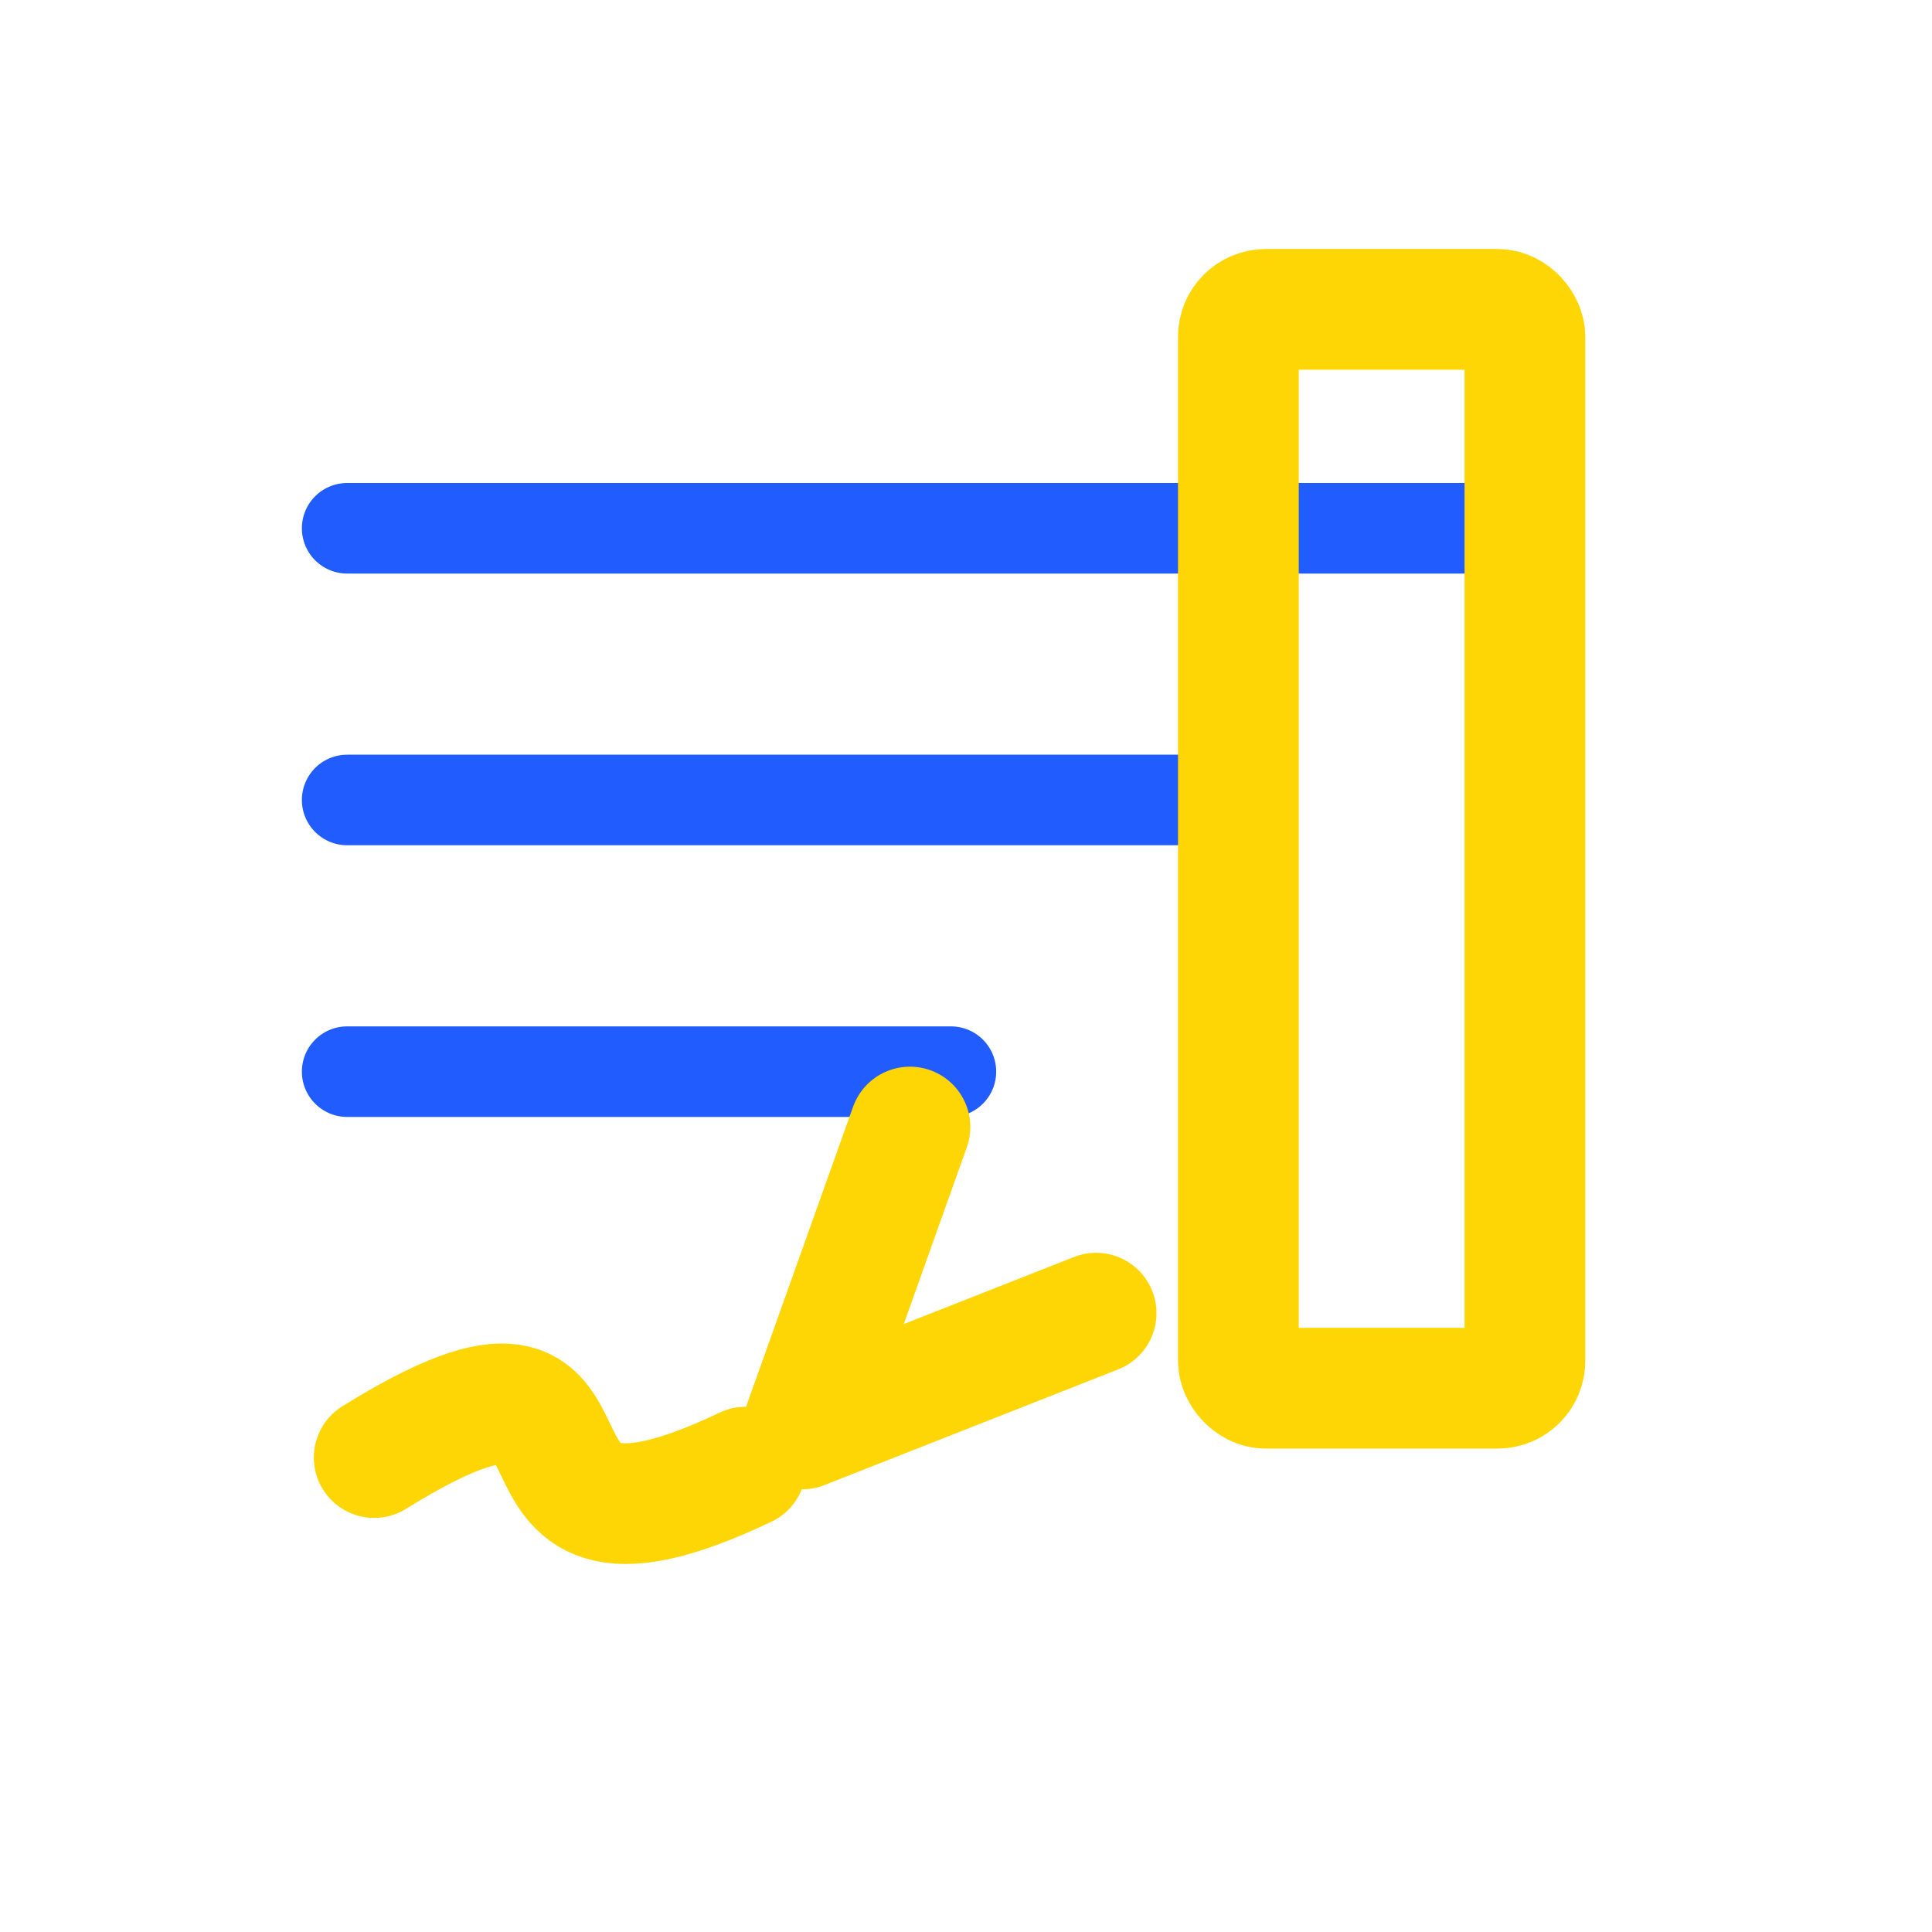 <?xml version="1.0" encoding="UTF-8" standalone="no"?>
<svg width="64px" height="64px" viewBox="0 0 64 64" version="1.1" xmlns="http://www.w3.org/2000/svg" xmlns:xlink="http://www.w3.org/1999/xlink" xmlns:sketch="http://www.bohemiancoding.com/sketch/ns">
    <!-- Generator: Sketch 3.3.3 (12081) - http://www.bohemiancoding.com/sketch -->
    <title>icon_tell-the-story</title>
    <desc>Created with Sketch.</desc>
    <defs></defs>
    <g id="Icons" stroke="none" stroke-width="1" fill="none" fill-rule="evenodd" sketch:type="MSPage">
        <g id="icon_tell-the-story" sketch:type="MSArtboardGroup" stroke-linecap="round" stroke-linejoin="round">
            <path d="M11.5,26.5 L40,26.5" id="Line" stroke="#215CFF" stroke-width="3" sketch:type="MSShapeGroup"></path>
            <path d="M11.5,35.5 L31.5,35.5" id="Line-Copy-2" stroke="#215CFF" stroke-width="3" sketch:type="MSShapeGroup"></path>
            <path d="M11.5,17.5 L49,17.5" id="Line-Copy" stroke="#215CFF" stroke-width="3" sketch:type="MSShapeGroup"></path>
            <g id="Path-+-Path-+-Path" sketch:type="MSLayerGroup" transform="translate(12, 12)" stroke="#FFD605" stroke-width="4">
                <path d="M0.396,36.283 C9.817,30.436 2.878,41.284 12.698,36.601" id="Path" sketch:type="MSShapeGroup"></path>
                <rect id="Path" sketch:type="MSShapeGroup" x="29.023" y="-1.751" width="9.492" height="35.737" rx="0.906"></rect>
                <path d="M24.31,31.501 L14.576,35.335 L18.143,25.335" id="Path" sketch:type="MSShapeGroup"></path>
            </g>
        </g>
    </g>
</svg>